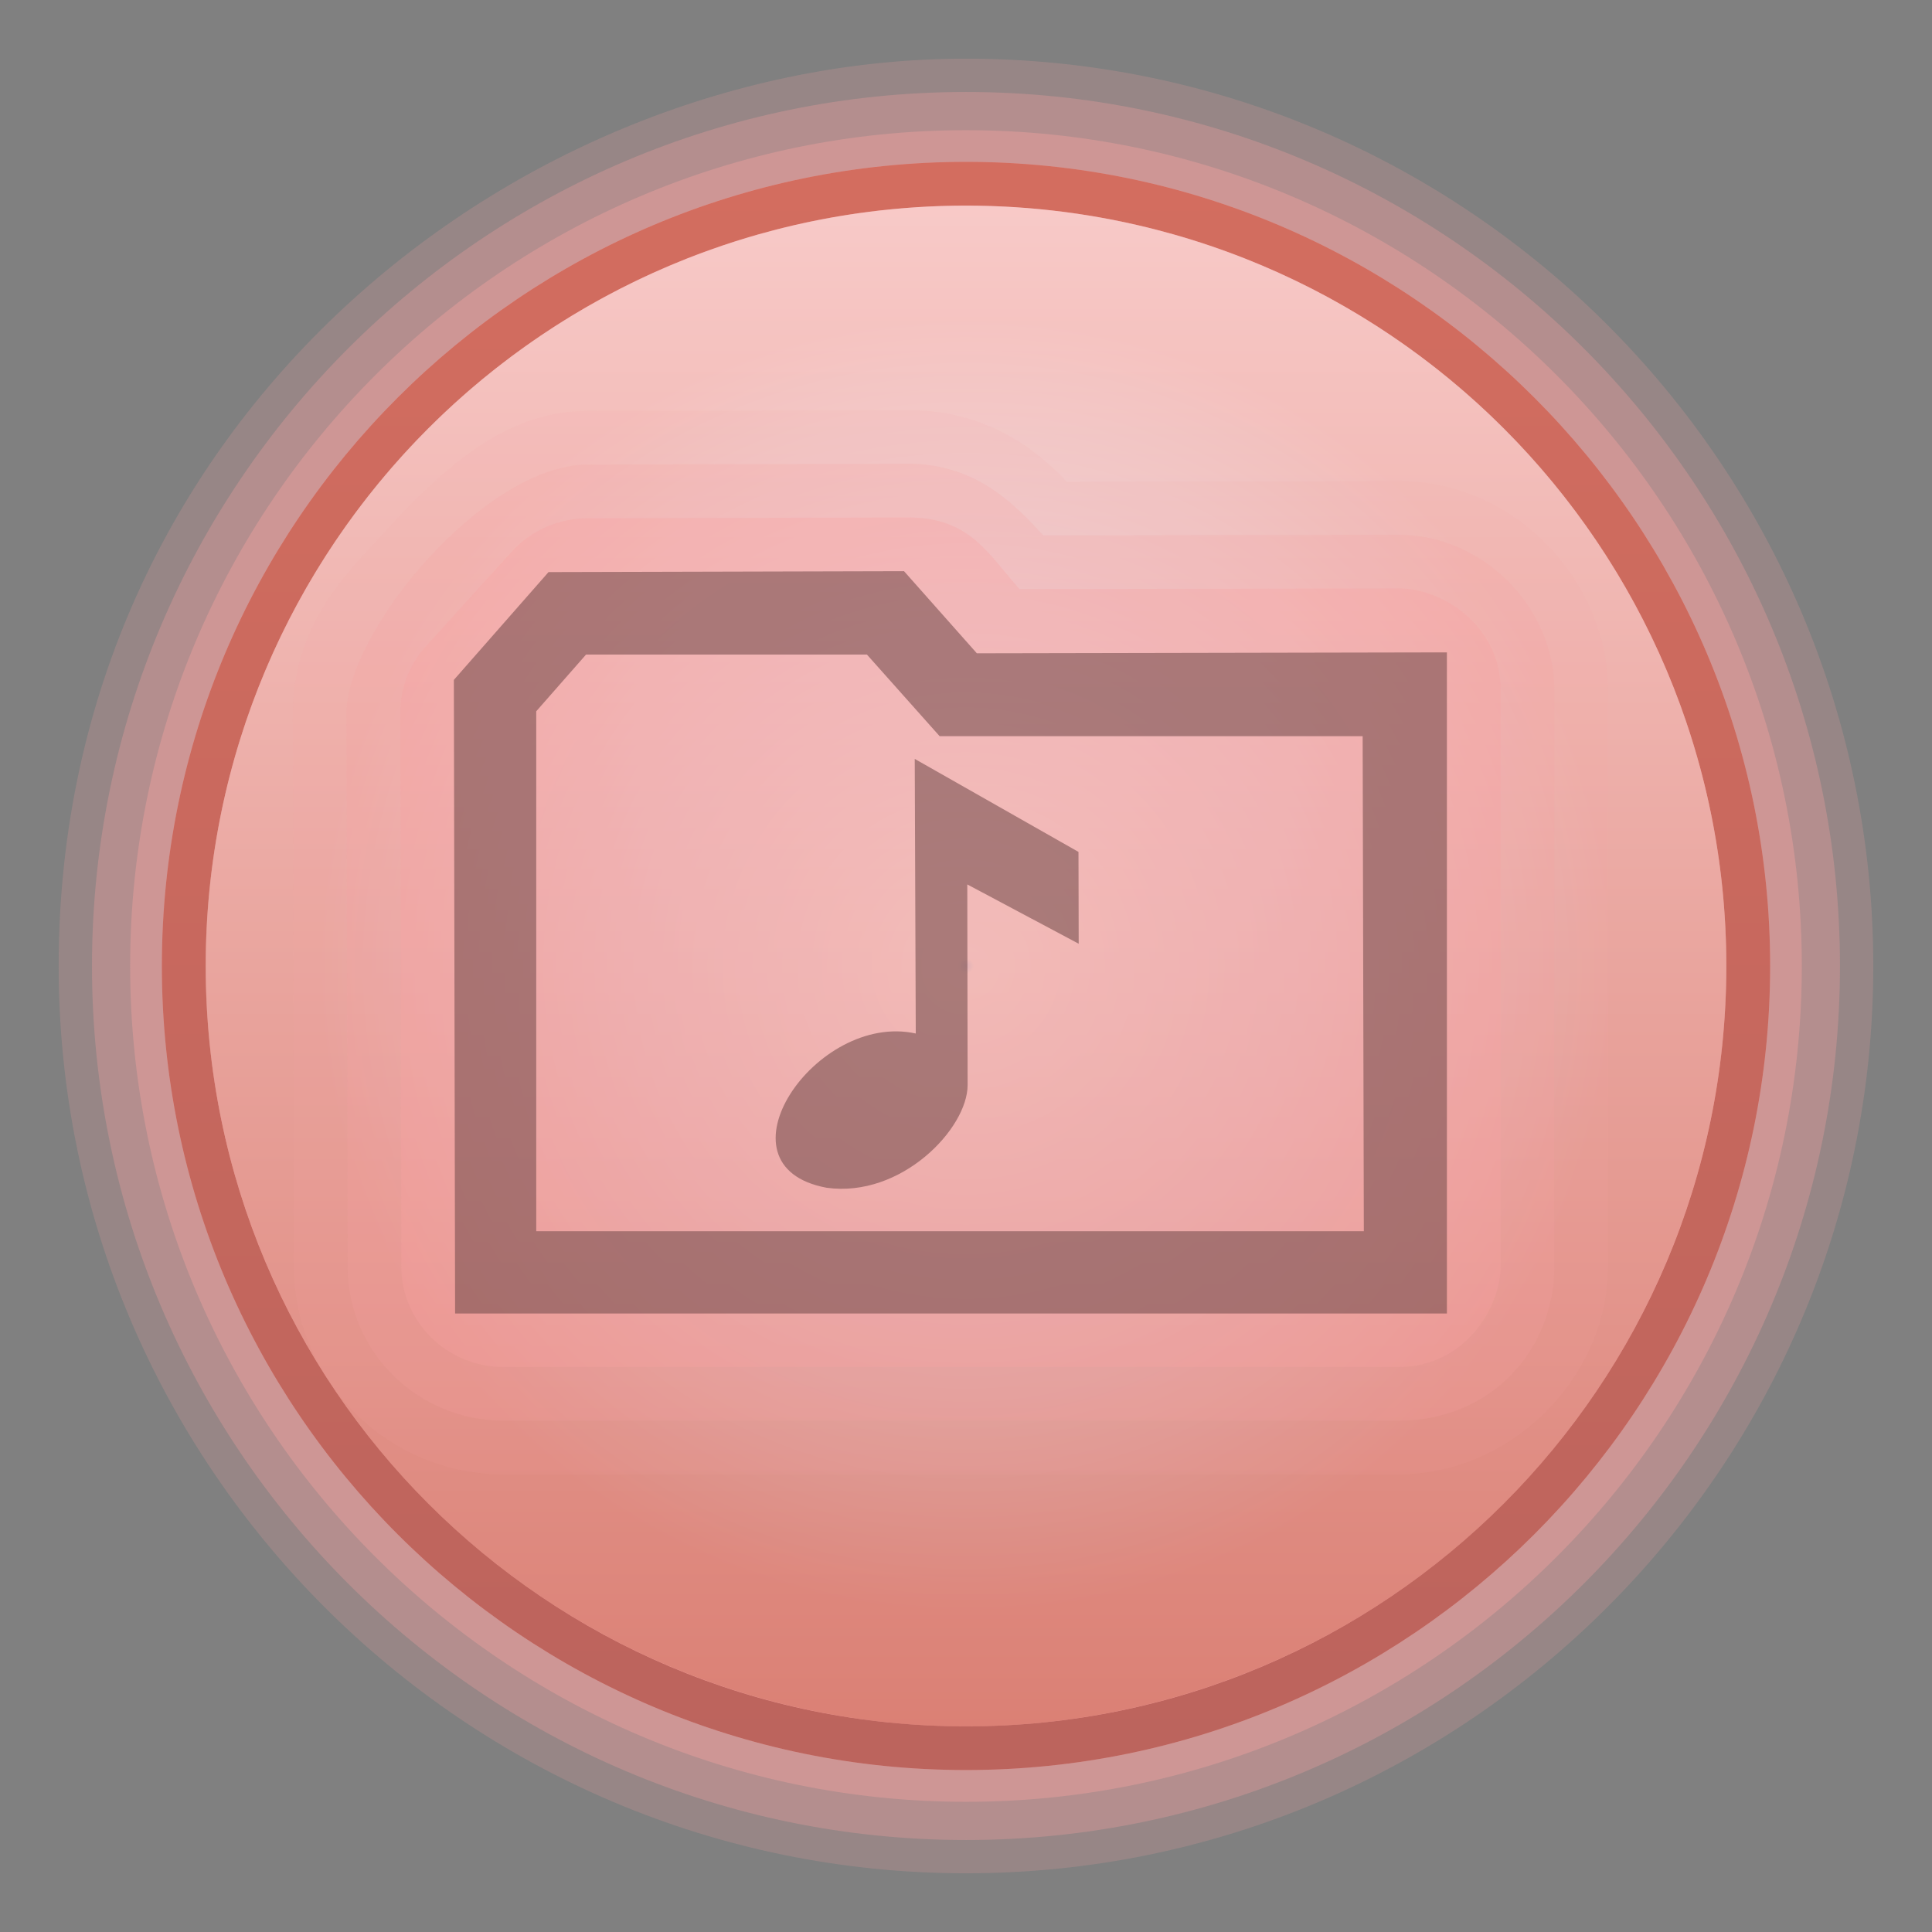 <?xml version="1.0" encoding="UTF-8"?>
<svg xmlns="http://www.w3.org/2000/svg" xmlns:xlink="http://www.w3.org/1999/xlink" contentScriptType="text/ecmascript" width="36" baseProfile="tiny" zoomAndPan="magnify" contentStyleType="text/css" viewBox="0 0 36 36" height="36" preserveAspectRatio="xMidYMid meet" version="1.1">
    <rect x="0" y="0" width="36" height="36" fill="#808080" stroke="none"/>
    <path fill="#f6a2a0" d="M 1.093 18.001 C 1.093 27.322 8.677 34.906 17.999 34.906 C 27.32 34.906 34.906 27.324 34.906 18.001 C 34.906 8.678 27.322 1.093 17.999 1.093 C 9.621 1.093 1.093 7.843 1.093 18.001 z " fill-opacity="0.2"/>
    <path fill="#f6a2a0" d="M 1.714 18.001 C 1.714 26.98 9.02 34.286 17.999 34.286 C 26.98 34.286 34.285 26.982 34.285 18.001 C 34.285 9.021 26.98 1.714 17.999 1.714 C 9.021 1.714 1.714 9.021 1.714 18.001 z " fill-opacity="0.3"/>
    <path fill="#f6a2a0" d="M 2.425 18.0 C 2.425 26.587 9.412 33.574 17.999 33.574 C 26.588 33.574 33.574 26.587 33.574 18.0 C 33.574 9.412 26.588 2.426 17.999 2.426 C 9.412 2.426 2.425 9.412 2.425 18.0 z " fill-opacity="0.4"/>
    <radialGradient gradientTransform="matrix(1 0 0 -1 0.138 34.834)" gradientUnits="userSpaceOnUse" xlink:type="simple" r="14.984" xlink:actuate="onLoad" cx="17.862" id="XMLID_50_" cy="16.835" xlink:show="other">
        <stop stop-color="#b3ddff" offset="0"/>
        <stop stop-color="#ffffff" offset="0.01"/>
        <stop stop-color="#f2d4e0" offset="0.41"/>
        <stop stop-color="#f6a2a0" offset="0.81"/>
        <stop stop-color="#f6a2a0" offset="1"/>
    </radialGradient>
    <path fill="url(#XMLID_50_)" d="M 17.999 3.016 C 9.737 3.016 3.016 9.738 3.016 18.0 C 3.016 26.262 9.737 32.982 17.999 32.982 C 26.262 32.982 32.984 26.261 32.984 18 C 32.984 9.738 26.262 3.016 17.999 3.016 z "/>
    <linearGradient x1="17.863" gradientTransform="matrix(1 0 0 -1 0.138 34.834)" y1="31.545" x2="17.863" gradientUnits="userSpaceOnUse" y2="2.155" xlink:type="simple" xlink:actuate="onLoad" id="XMLID_51_" xlink:show="other">
        <stop stop-color="#b0381e" offset="0"/>
        <stop stop-color="#822519" offset="1"/>
    </linearGradient>
    <path fill="url(#XMLID_51_)" d="M 18.0 3.016 C 9.737 3.016 3.016 9.738 3.016 18.0 C 3.016 26.262 9.737 32.982 17.999 32.982 C 26.262 32.982 32.984 26.261 32.984 18 C 32.984 9.738 26.262 3.016 18.0 3.016 z M 18.0 32.168 C 10.174 32.168 3.834 25.827 3.834 18.001 C 3.834 10.176 10.174 3.832 18.0 3.832 C 25.825 3.832 32.167 10.176 32.167 18.001 C 32.167 25.827 25.824 32.168 18.0 32.168 z " fill-opacity="0.5"/>
    <linearGradient x1="17.863" gradientTransform="matrix(1 0 0 -1 0.138 34.834)" y1="33.714" x2="17.863" gradientUnits="userSpaceOnUse" y2="-4.736" xlink:type="simple" xlink:actuate="onLoad" id="XMLID_52_" xlink:show="other">
        <stop stop-color="#ffffff" offset="0"/>
        <stop stop-color="#b0381e" offset="1"/>
    </linearGradient>
    <circle fill="url(#XMLID_52_)" r="14.169" fill-opacity="0.5" cx="18" cy="18"/>
    <g>
        <path d="M 17.045 14.141 L 17.064 19.258 C 15.201 18.846 13.237 21.731 15.403 22.132 C 16.796 22.325 18.03 21.028 18.03 20.219 C 18.03 20.002 18.024 16.48 18.024 16.48 L 20.1 17.585 L 20.096 15.874 L 17.045 14.141 z " fill-opacity="0.6"/>
        <path d="M 10.221 10.66 L 8.457 12.669 L 8.48 24.475 L 26.961 24.475 L 26.961 12.156 L 18.202 12.173 L 16.845 10.643 L 10.221 10.66 z M 16.154 12.197 L 17.508 13.717 L 25.391 13.717 L 25.413 22.942 L 9.992 22.942 L 9.992 13.254 L 10.92 12.197 L 16.154 12.197 z " fill-opacity="0.6"/>
    </g>
    <path fill="#f6a2a0" d="M 16.917 7.642 L 16.917 7.642 L 10.941 7.657 C 9.522 7.662 8.444 8.545 7.307 9.759 C 6.645 10.505 5.453 11.51 5.457 13.294 L 5.478 23.607 C 5.482 25.738 7.232 27.472 9.38 27.472 L 26.061 27.472 C 28.165 27.472 29.962 25.663 29.962 23.599 L 29.962 12.838 C 29.962 10.875 28.277 8.964 26.059 8.964 C 26.057 8.964 21.319 8.972 19.878 8.975 C 19.495 8.57 18.545 7.636 16.917 7.642 z " fill-opacity="0.1"/>
    <path fill="#f6a2a0" d="M 16.92 8.642 L 16.92 8.642 L 10.943 8.657 C 9.026 8.664 6.453 11.77 6.456 13.292 L 6.477 23.605 C 6.48 25.187 7.782 26.472 9.379 26.472 L 26.061 26.472 C 27.797 26.472 28.962 25.142 28.962 23.599 L 28.962 12.838 C 28.962 11.332 27.645 9.964 26.059 9.964 L 19.44 9.976 C 18.971 9.468 18.225 8.637 16.92 8.642 z " fill-opacity="0.2"/>
    <path fill="#f6a2a0" d="M 16.924 9.642 L 16.924 9.642 L 10.946 9.657 C 10.405 9.659 9.89 9.887 9.532 10.282 L 7.94 12.038 C 7.627 12.382 7.456 12.827 7.457 13.29 L 7.478 23.603 C 7.48 24.633 8.333 25.472 9.38 25.472 L 26.061 25.472 C 27.297 25.472 27.962 24.359 27.962 23.599 L 27.962 12.838 C 27.962 11.709 26.932 10.964 26.059 10.964 C 26.057 10.964 18.999 10.977 18.999 10.977 C 18.437 10.363 18.093 9.638 16.924 9.642 z " fill-opacity="0.3"/>
</svg>
